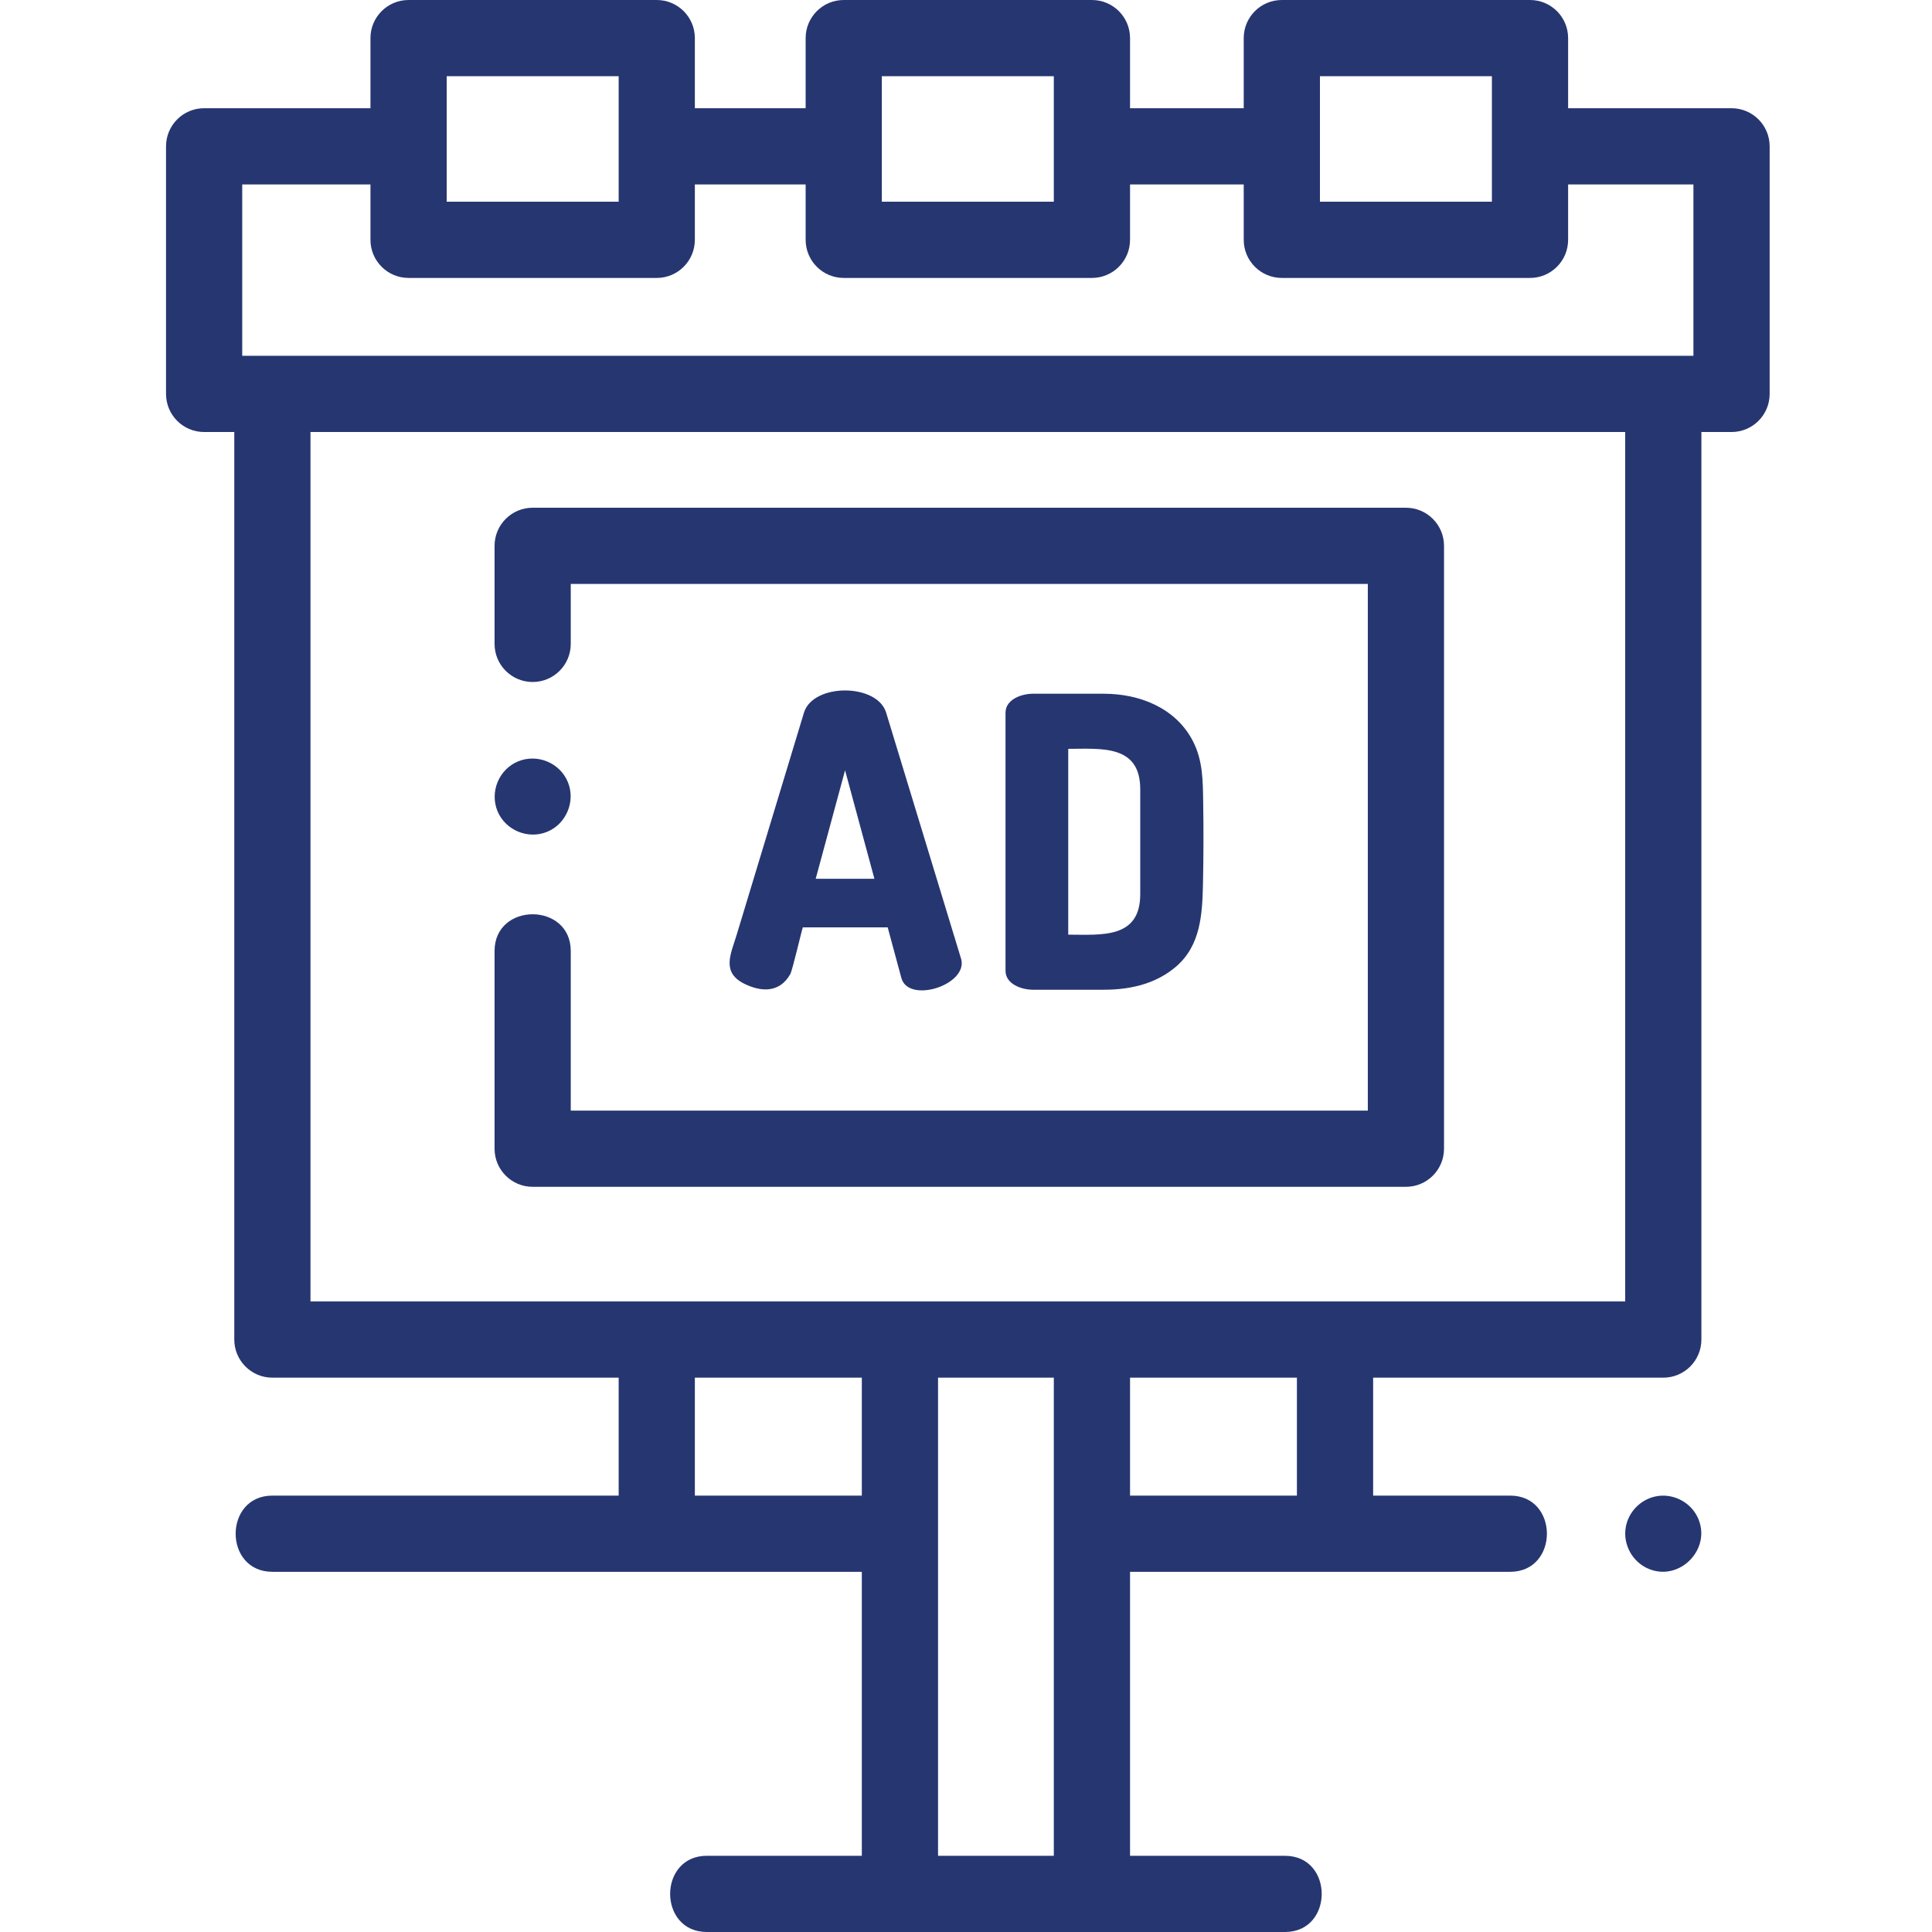 <svg width="64" height="64" viewBox="0 0 64 64" fill="none" xmlns="http://www.w3.org/2000/svg">
<g clip-path="url(#clip0)">
<path d="M42.567 64C44.188 64 44.19 61.476 42.567 61.476H37.434V52.068H50.026C51.648 52.068 51.65 49.544 50.026 49.544H45.487V45.637H55.099C55.796 45.637 56.361 45.071 56.361 44.374V14.311H57.359C58.057 14.311 58.622 13.746 58.622 13.049V4.848C58.622 4.15 58.057 3.585 57.359 3.585H51.946V1.262C51.946 0.565 51.381 0 50.684 0H42.462C41.765 0 41.2 0.565 41.2 1.262V3.585H37.434V1.262C37.434 0.565 36.869 0 36.172 0H27.95C27.253 0 26.688 0.565 26.688 1.262V3.585H23.018V1.262C23.018 0.565 22.453 0 21.756 0H13.535C12.837 0 12.272 0.565 12.272 1.262V3.585H6.762C6.065 3.585 5.5 4.15 5.5 4.848V13.049C5.5 13.746 6.065 14.311 6.762 14.311H7.761V44.374C7.761 45.071 8.326 45.637 9.023 45.637H20.494V49.544H9.023C7.402 49.544 7.4 52.068 9.023 52.068H28.549V61.475H23.416C21.795 61.475 21.793 64 23.416 64H42.567ZM43.725 2.524H49.421V6.682H43.725V2.524ZM29.212 2.524H34.909V6.682H29.212V2.524ZM14.797 2.524H20.494V6.682H14.797V2.524ZM8.024 11.787V6.11H12.272V7.944C12.272 8.641 12.837 9.207 13.534 9.207H21.756C22.453 9.207 23.018 8.641 23.018 7.944V6.11H26.688V7.944C26.688 8.641 27.253 9.207 27.95 9.207H36.171C36.869 9.207 37.434 8.641 37.434 7.944V6.11H41.2V7.944C41.2 8.641 41.765 9.207 42.462 9.207H50.684C51.381 9.207 51.946 8.641 51.946 7.944V6.11H56.097V11.787H8.024ZM23.018 49.544V45.637H28.549V49.544H23.018ZM34.909 61.476H31.074V45.637H34.909V61.476ZM42.962 49.544H37.434V45.637H42.962V49.544ZM10.285 43.112V14.311H53.836V43.112H10.285Z" fill="#263671"/>
<path d="M17.645 22.592C18.342 22.592 18.907 22.027 18.907 21.33V19.343H45.311V36.791H18.907V31.503C18.907 29.882 16.383 29.88 16.383 31.503V38.053C16.383 38.749 16.948 39.315 17.645 39.315H46.573C47.27 39.315 47.835 38.749 47.835 38.053V18.081C47.835 17.384 47.27 16.819 46.573 16.819H17.645C16.948 16.819 16.383 17.384 16.383 18.081V21.33C16.383 22.027 16.948 22.592 17.645 22.592Z" fill="#263671"/>
<path d="M25.461 32.771C25.747 32.742 25.999 32.589 26.179 32.269C26.255 32.131 26.58 30.72 26.595 30.72H29.406L29.859 32.397C30.093 33.254 32.054 32.634 31.843 31.78L29.352 23.599C29.044 22.63 26.943 22.63 26.635 23.599C25.89 26.058 25.145 28.518 24.4 30.977C24.213 31.596 23.882 32.213 24.67 32.595C24.943 32.727 25.215 32.795 25.461 32.771ZM27.994 25.517L28.966 29.111H27.021L27.994 25.517Z" fill="#263671"/>
<path d="M34.214 32.786H36.572C37.567 32.786 38.362 32.531 38.957 32.021C39.776 31.319 39.828 30.279 39.85 29.283C39.869 28.381 39.872 27.477 39.857 26.575C39.846 25.859 39.849 25.185 39.508 24.534C38.939 23.449 37.748 22.981 36.572 22.981H34.214C33.852 22.981 33.309 23.16 33.309 23.612V32.155C33.309 32.607 33.851 32.786 34.214 32.786ZM35.387 24.806C36.478 24.806 37.772 24.654 37.772 26.147V29.621C37.772 31.11 36.48 30.962 35.387 30.962V24.806Z" fill="#263671"/>
<path d="M16.48 26.87C16.744 27.505 17.491 27.816 18.128 27.553C18.763 27.29 19.073 26.538 18.81 25.904C18.546 25.268 17.799 24.959 17.162 25.222C16.525 25.485 16.219 26.233 16.48 26.87Z" fill="#263671"/>
<path d="M54.852 49.569C54.337 49.673 53.933 50.094 53.852 50.613C53.765 51.169 54.074 51.733 54.588 51.959C55.644 52.426 56.738 51.284 56.229 50.248C55.982 49.744 55.404 49.457 54.852 49.569Z" fill="#263671"/>
</g>
<defs>
<clipPath id="clip0">
<rect width="64" height="64" fill="white"/>
</clipPath>
</defs>
</svg>
